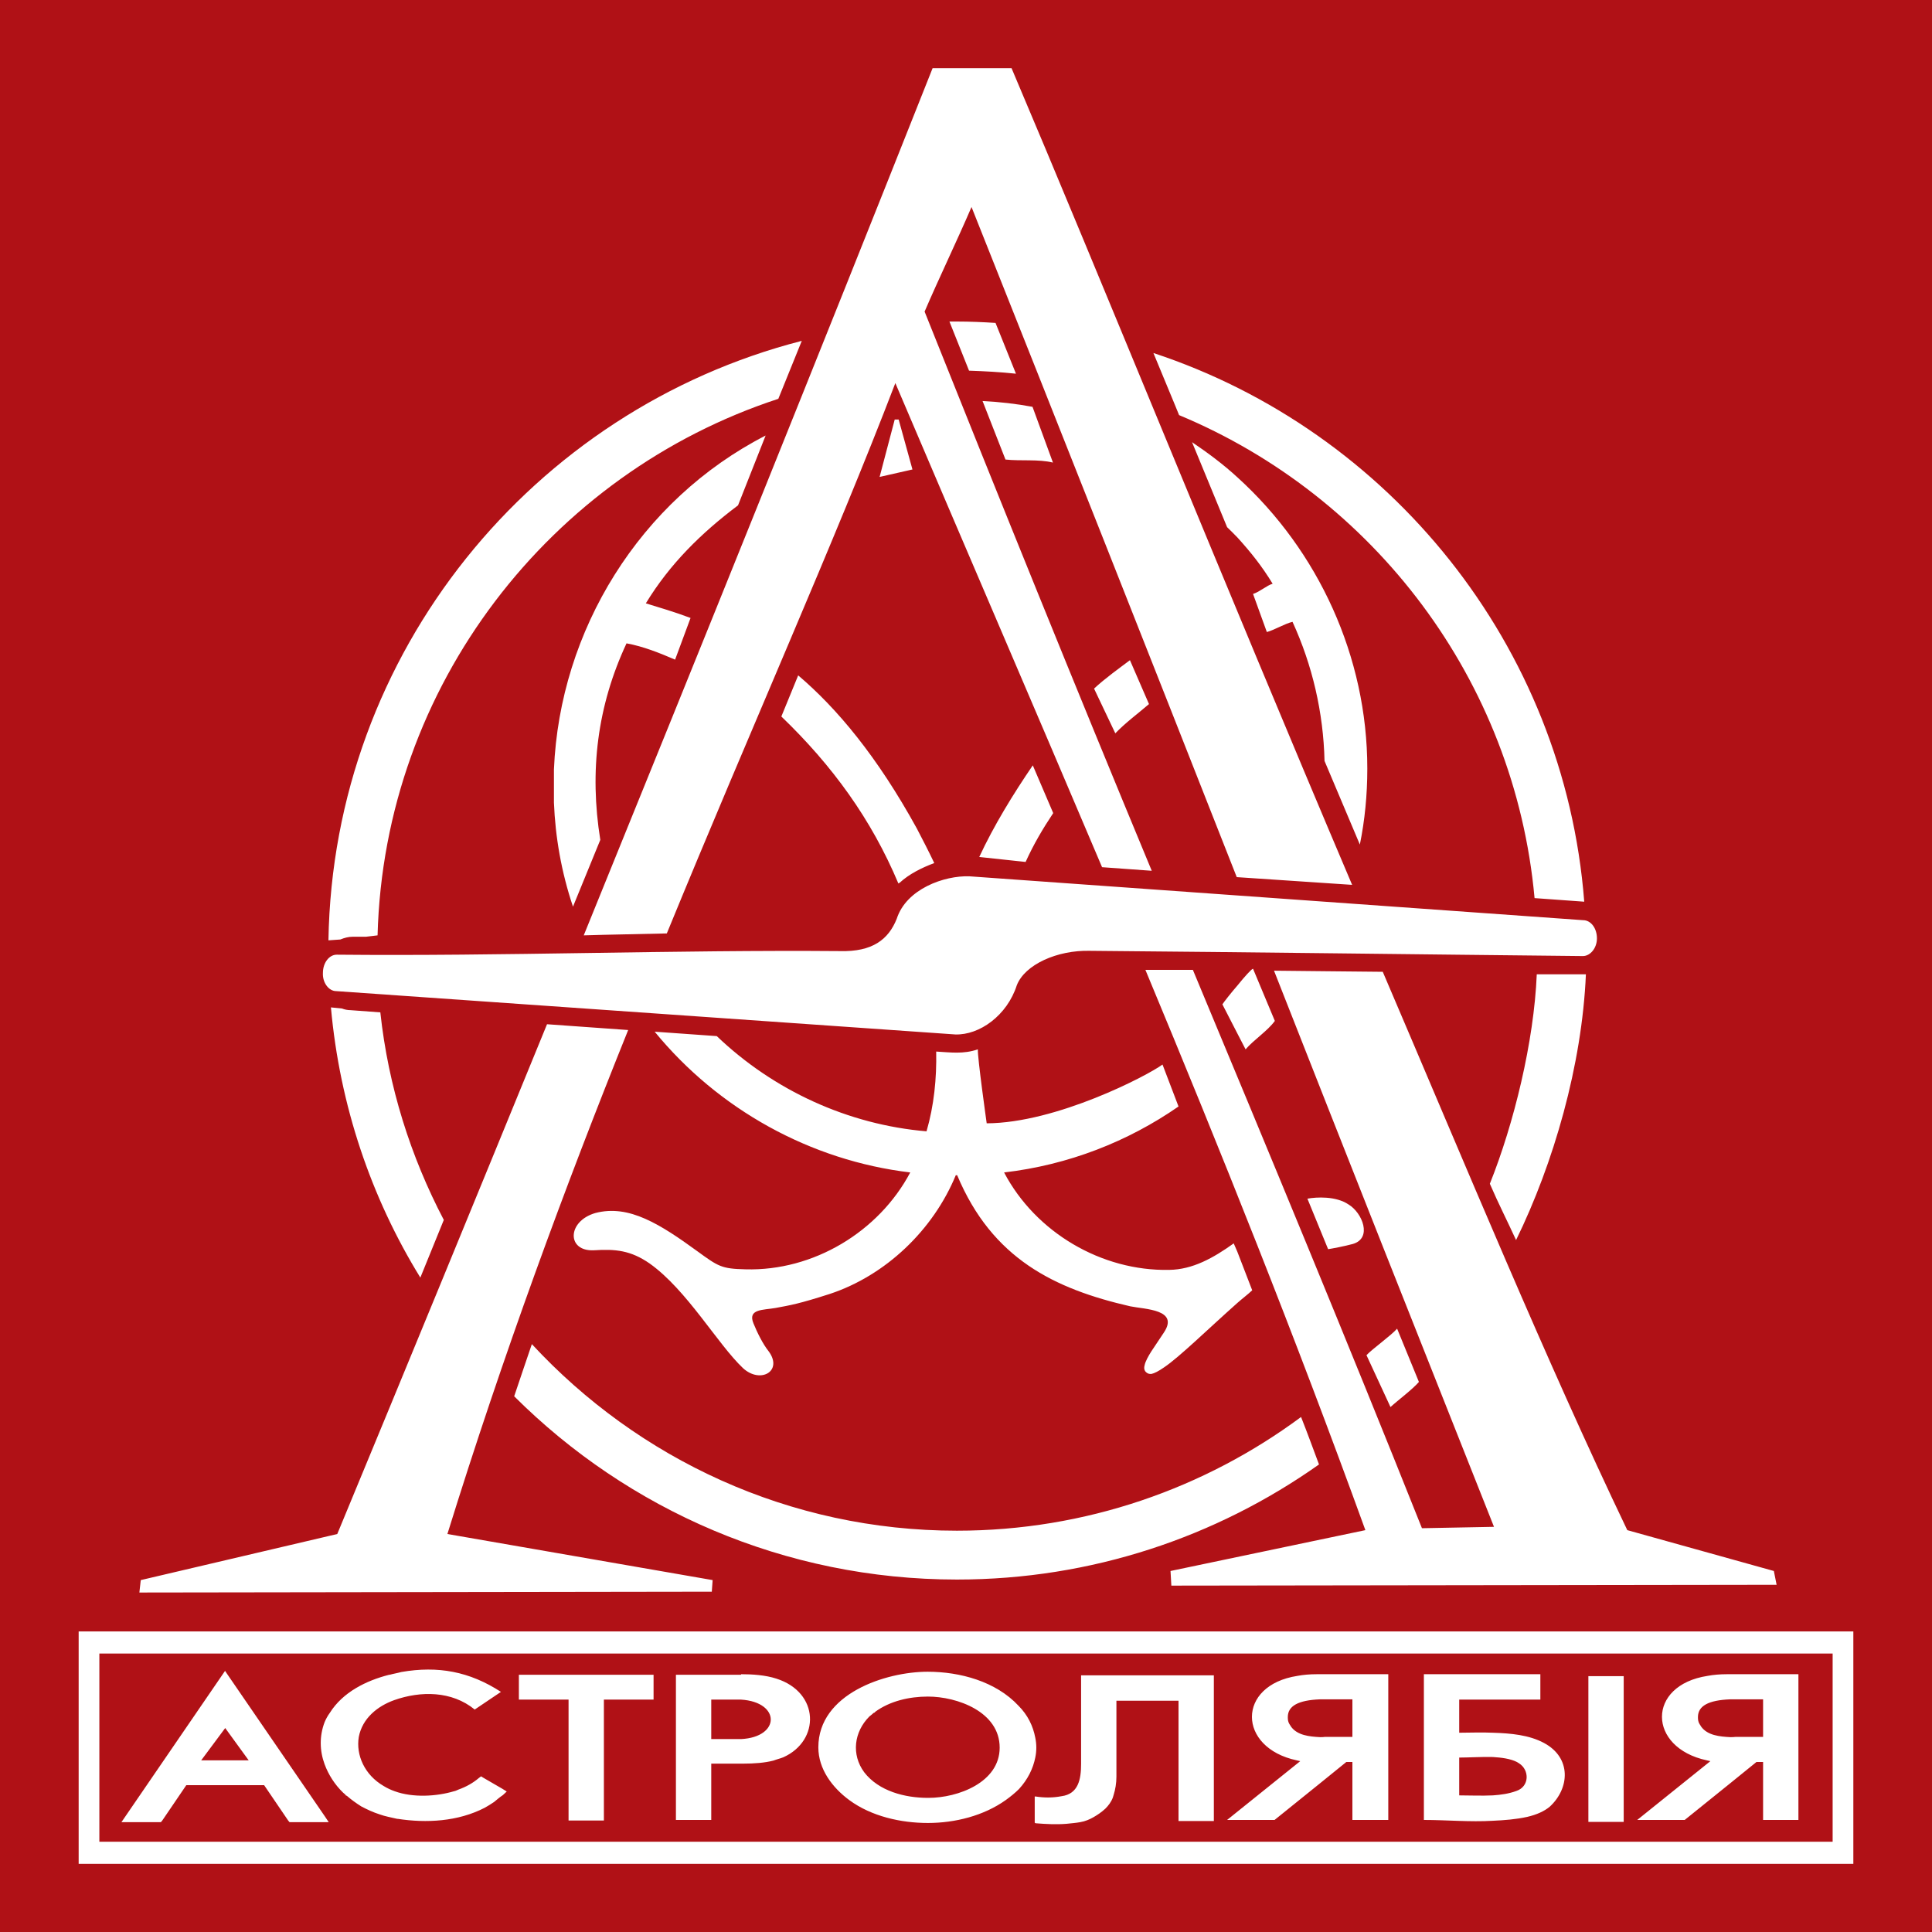 <svg width="70" height="70" viewBox="0 0 70 70" fill="none" xmlns="http://www.w3.org/2000/svg">
<path fill-rule="evenodd" clip-rule="evenodd" d="M0 0V70H70V0H0Z" fill="#B01116"/>
<path fill-rule="evenodd" clip-rule="evenodd" d="M67.15 67.53V59.11H35H2.85V67.53H35H67.15ZM66.4 66.73H35H3.6V59.91H35H66.4V66.73ZM33.62 66.05C34.6 66.05 35.64 65.79 36.44 65.22C36.62 65.09 36.78 64.96 36.92 64.82C37.24 64.47 37.43 64.08 37.51 63.68C37.56 63.44 37.56 63.2 37.51 62.96C37.43 62.54 37.24 62.14 36.9 61.8C36.08 60.92 34.78 60.57 33.61 60.57C32.1 60.57 29.65 61.36 29.65 63.31C29.65 64.1 30.16 64.77 30.77 65.22C31.57 65.81 32.64 66.05 33.62 66.05ZM33.64 65.14H33.62C32.79 65.14 31.84 64.9 31.31 64.21C30.84 63.57 30.94 62.75 31.5 62.19C31.53 62.17 31.56 62.14 31.6 62.11C31.62 62.09 31.65 62.06 31.68 62.05H31.7V62.03C32.24 61.63 32.95 61.47 33.62 61.47C34.68 61.47 36.22 62.02 36.22 63.32C36.22 64.58 34.71 65.14 33.64 65.14ZM37.52 65.09H37.49C37.49 65.41 37.49 65.73 37.49 66.04L37.52 66.06C37.9 66.09 38.27 66.11 38.64 66.08C38.82 66.06 38.98 66.05 39.14 66.02C39.32 65.99 39.48 65.92 39.62 65.84C39.76 65.76 39.91 65.66 40.05 65.53C40.16 65.42 40.26 65.29 40.32 65.13L40.35 65.03C40.41 64.84 40.45 64.61 40.45 64.37V64.35V61.62H42.7V65.98C43.13 65.98 43.55 65.98 43.98 65.98V60.7C42.38 60.7 40.77 60.7 39.17 60.7V63.91C39.17 64.47 39.07 65 38.46 65.08C38.14 65.14 37.84 65.14 37.52 65.09ZM47.11 63.81L44.46 65.94H46.18L47.83 64.61L48.78 63.84H49V65.94H50.3V60.66H47.83H47.7C47.46 60.66 47.22 60.68 47.01 60.72C44.8 61.06 44.83 63.32 46.98 63.78L47.11 63.81ZM47.83 62.94C47.45 62.92 47 62.88 46.77 62.55C46.75 62.52 46.74 62.49 46.72 62.47C46.67 62.39 46.66 62.31 46.66 62.23V62.21C46.66 61.81 47.04 61.6 47.83 61.57C47.89 61.57 47.94 61.57 48.01 61.57H49V62.93H48.01C47.96 62.94 47.9 62.94 47.83 62.94ZM54.09 60.66H51.59C51.59 62.43 51.59 64.19 51.59 65.94C52.41 65.94 53.26 66.02 54.09 65.97C54.51 65.95 54.92 65.92 55.33 65.83C55.68 65.75 55.96 65.62 56.15 65.46C56.87 64.8 56.95 63.69 55.94 63.15C55.4 62.86 54.74 62.8 54.09 62.78C53.67 62.76 53.26 62.78 52.87 62.78V61.58H54.09H55.81C55.81 61.28 55.81 60.97 55.81 60.66H54.09ZM52.87 63.68C53.21 63.68 53.66 63.65 54.09 63.66C54.41 63.68 54.72 63.72 54.96 63.84L55.04 63.89C55.42 64.13 55.42 64.73 54.94 64.89C54.67 64.99 54.38 65.03 54.09 65.05C53.67 65.07 53.26 65.05 52.87 65.05V63.68ZM58.83 60.73C58.4 60.73 57.98 60.73 57.55 60.73C57.55 62.48 57.55 64.24 57.55 66.01C57.98 66.01 58.4 66.01 58.83 66.01C58.83 64.24 58.83 62.48 58.83 60.73ZM61.97 63.81L59.32 65.94H61.04L62.69 64.61L63.64 63.84H63.88V65.94H65.16V60.66H62.69H62.56C62.32 60.66 62.08 60.68 61.87 60.72C59.65 61.06 59.69 63.32 61.84 63.78L61.97 63.81ZM62.69 62.94C62.31 62.92 61.86 62.88 61.63 62.55C61.61 62.52 61.6 62.49 61.58 62.47C61.53 62.39 61.52 62.31 61.52 62.23V62.21C61.52 61.81 61.9 61.6 62.69 61.57C62.75 61.57 62.8 61.57 62.87 61.57H63.88V62.93H62.89C62.82 62.94 62.76 62.94 62.69 62.94ZM28.13 60.82C27.73 60.69 27.26 60.66 26.85 60.66V60.68H24.49V65.94H25.77V63.9H26.85H26.91C27.34 63.9 27.71 63.87 28.02 63.79C28.09 63.77 28.15 63.74 28.2 63.73C28.26 63.71 28.31 63.7 28.38 63.67C29.72 63.07 29.7 61.32 28.13 60.82ZM26.85 63.01C26.82 63.01 26.79 63.01 26.75 63.01H26.73H25.77V61.58H26.67C26.73 61.58 26.8 61.58 26.85 61.58C28.29 61.67 28.28 62.94 26.85 63.01ZM21.88 61.58H23.68V60.68H18.8V61.58H20.6V65.96H21.88V61.58ZM18.22 65.04L18.36 64.91L18.2 64.81L17.51 64.41L17.43 64.36L17.35 64.42C17.14 64.6 16.89 64.74 16.61 64.84C16.56 64.86 16.51 64.89 16.45 64.9C15.81 65.09 14.96 65.14 14.3 64.9C14.16 64.85 14.03 64.79 13.9 64.71C13.21 64.31 12.89 63.59 13 62.93C13.13 62.26 13.67 61.82 14.28 61.6C15.24 61.26 16.37 61.26 17.2 61.94L18.15 61.3C17.01 60.56 15.87 60.35 14.54 60.58C14.48 60.6 14.41 60.61 14.33 60.63C14.25 60.65 14.18 60.66 14.12 60.68H14.1C13.27 60.89 12.42 61.31 11.95 62.06C11.87 62.17 11.81 62.28 11.76 62.4C11.57 62.9 11.58 63.43 11.76 63.92C11.9 64.3 12.13 64.66 12.43 64.95C12.46 64.98 12.51 65.01 12.54 65.06H12.56C12.72 65.2 12.9 65.33 13.09 65.45C13.3 65.56 13.51 65.66 13.76 65.74C13.95 65.81 14.18 65.85 14.39 65.9H14.41C15.45 66.06 16.59 66 17.56 65.5C17.67 65.44 17.78 65.37 17.9 65.29C18.01 65.2 18.1 65.12 18.22 65.04ZM11.77 65.81L8.16 60.55V60.53L4.4 66.02H4.66H5.77H5.83L5.88 65.96L6.75 64.68H8.16H9.57L10.44 65.96L10.49 66.02H11.77H11.91L11.77 65.81ZM9.01 63.78H8.16H7.29L8.16 62.61L9.01 63.78ZM51.41 50.07L50.62 48.14C50.39 48.4 49.75 48.85 49.51 49.1L50.38 50.98C50.63 50.75 51.19 50.33 51.41 50.07ZM48.86 43.64C48.4 43.33 47.7 43.37 47.37 43.43L48.12 45.26C48.26 45.24 48.73 45.15 49.02 45.07C49.73 44.86 49.36 43.94 48.86 43.64ZM42.44 57.45L64.37 57.42L64.27 56.92L58.96 55.44C56.01 49.28 53.12 42.27 50.1 35.21L48.08 35.19L46.16 35.17C48.77 41.81 51.41 48.47 54.13 55.32C53.15 55.34 52.49 55.35 51.52 55.37C48.78 48.5 46 41.81 43.22 35.14H41.5C44.24 41.72 46.91 48.38 49.47 55.44L42.41 56.92L42.44 57.45ZM57.46 35.3H55.68C55.58 37.74 54.85 40.72 53.98 42.89C54.3 43.63 54.6 44.21 54.93 44.93C56.29 42.15 57.32 38.59 57.46 35.3ZM44.84 35.7C44.58 36 44.34 36.31 44.29 36.39L44.84 37.46L45.13 38.02C45.42 37.68 45.93 37.35 46.19 36.99L45.4 35.1C45.35 35.1 45.09 35.39 44.84 35.7ZM57.86 34C57.86 33.63 57.64 33.34 57.36 33.34L35.12 31.75C34.22 31.72 32.84 32.2 32.49 33.29C32.19 34.04 31.61 34.49 30.44 34.46C24.47 34.41 18.17 34.65 12.2 34.59C11.93 34.59 11.7 34.88 11.7 35.25C11.68 35.6 11.91 35.91 12.18 35.91L34.61 37.48C35.49 37.51 36.49 36.79 36.84 35.7C37.13 34.95 38.3 34.42 39.49 34.45C45.46 34.5 51.38 34.58 57.35 34.64C57.62 34.64 57.86 34.35 57.86 34ZM55.6 32.54L57.4 32.67C56.68 23.38 50.34 15.61 41.79 12.79L42.59 14.72L42.72 15.04C49.76 17.97 54.88 24.63 55.6 32.54ZM44.84 19.48C45.32 20.01 45.72 20.51 46.11 21.15C45.9 21.21 45.65 21.44 45.4 21.52L45.9 22.9C46.19 22.82 46.54 22.6 46.83 22.53C47.55 24.1 47.95 25.82 47.99 27.57C48.42 28.58 48.84 29.59 49.27 30.6C49.45 29.72 49.54 28.8 49.54 27.86V27.84C49.54 23.8 47.77 19.96 44.84 17.3C44.33 16.83 43.78 16.42 43.19 16.02L44.46 19.1C44.59 19.22 44.71 19.35 44.84 19.48ZM35.11 13.43C35.69 13.45 36.25 13.48 36.81 13.54L36.07 11.7C35.61 11.67 35.14 11.65 34.67 11.65C34.57 11.65 34.49 11.65 34.4 11.65L35.11 13.43ZM37.41 14.74C36.82 14.63 36.21 14.56 35.6 14.53L36.43 16.65C36.98 16.71 37.62 16.63 38.15 16.76L37.41 14.74ZM39.64 24.95L40.41 26.57C40.76 26.2 41.26 25.83 41.63 25.51L40.94 23.92C40.58 24.19 40.01 24.6 39.64 24.95ZM38.16 29.46L37.42 27.73C36.71 28.77 36.01 29.91 35.48 31.05L37.16 31.23C37.45 30.59 37.78 30.03 38.16 29.46ZM32.42 15.19L31.87 17.28L33.06 17.01L32.56 15.2H32.42V15.19ZM33.22 30.02C31.78 27.4 30.32 25.66 28.92 24.47L28.31 25.96C30.16 27.74 31.57 29.68 32.55 32.01L32.6 31.98C32.95 31.66 33.4 31.44 33.85 31.27C33.65 30.85 33.44 30.44 33.22 30.02ZM48.99 32.06C44.29 20.99 39.89 10.1 36.65 2.47H33.79C29.62 12.98 25.4 23.44 21.15 33.89L21.87 33.87L24.16 33.82C27.24 26.31 30.24 19.62 32.44 13.88C34.99 19.87 37.48 25.64 39.93 31.42L41.73 31.55C38.94 24.83 36.26 18.2 33.5 11.29C34.01 10.1 34.69 8.69 35.2 7.5C38.46 15.68 41.68 23.83 44.81 31.78L48.99 32.06ZM21.75 30.43C21.35 27.94 21.64 25.58 22.7 23.31C23.31 23.42 23.9 23.66 24.46 23.9L25.02 22.39C24.44 22.17 23.88 22.01 23.4 21.86C24.27 20.43 25.41 19.31 26.74 18.31L27.74 15.78C23.18 18.12 20.28 22.84 20.07 27.88V29.08C20.12 30.33 20.34 31.6 20.76 32.85L21.75 30.43ZM28.2 14.45L29.05 12.35C19.31 14.85 12.07 23.63 11.9 34.07L12.33 34.04C12.48 33.98 12.62 33.94 12.78 33.94H13.26L13.68 33.89C13.92 24.84 19.95 17.15 28.2 14.45ZM11.99 36.5C12.31 40.06 13.45 43.4 15.23 46.29L16.08 44.2C14.88 41.91 14.07 39.37 13.78 36.68L12.7 36.6C12.6 36.6 12.49 36.58 12.39 36.54L11.99 36.5ZM47.14 51.34C43.66 53.92 39.34 55.46 34.67 55.46C28.6 55.46 23.12 52.86 19.27 48.7C19.06 49.33 18.84 49.95 18.63 50.59C22.75 54.7 28.43 57.23 34.67 57.23C39.55 57.23 44.07 55.69 47.79 53.06C47.58 52.5 47.37 51.92 47.14 51.34ZM36.38 42.48C38.71 42.21 40.87 41.36 42.7 40.09L42.12 38.57C41.58 38.97 38.28 40.69 35.75 40.7C35.75 40.7 35.41 38.29 35.43 38.02C34.9 38.2 34.45 38.13 33.92 38.1C33.94 39.08 33.84 40.06 33.57 40.99C30.73 40.75 28.03 39.51 25.97 37.54L23.72 37.38C26.03 40.2 29.37 42.05 32.98 42.48C31.84 44.63 29.47 46.06 27.01 45.99C26.14 45.97 26.03 45.89 25.26 45.33C24.6 44.85 23.99 44.43 23.38 44.16C22.77 43.89 22.18 43.79 21.57 43.95C20.54 44.25 20.53 45.35 21.52 45.3C22.29 45.25 22.85 45.3 23.54 45.78C24.89 46.74 26 48.7 26.92 49.57C27.55 50.15 28.38 49.68 27.85 48.96C27.64 48.7 27.43 48.27 27.3 47.95C27.08 47.42 27.65 47.47 28.1 47.39C28.64 47.29 28.95 47.24 30.07 46.88C32.09 46.21 33.81 44.57 34.63 42.58H34.66H34.68C35.95 45.61 38.21 46.7 40.95 47.33C41.49 47.44 42.73 47.44 42.17 48.28L41.71 48.97C41.61 49.13 41.5 49.32 41.47 49.47C41.45 49.55 41.45 49.61 41.49 49.68C41.54 49.74 41.6 49.79 41.72 49.78C41.82 49.76 41.98 49.68 42.18 49.54C42.73 49.17 43.74 48.18 44.83 47.21C45.01 47.05 45.2 46.91 45.37 46.75L44.83 45.35L44.7 45.05C43.96 45.58 43.21 46 42.36 46.01C39.91 46.06 37.52 44.65 36.38 42.48ZM12.22 55.58L5.1 57.25L5.05 57.7L25.79 57.67L25.82 57.25L16.21 55.58C18.22 49.1 20.48 42.98 22.76 37.32L19.82 37.11C17.3 43.27 14.77 49.43 12.22 55.58Z" fill="white"/>
</svg>
